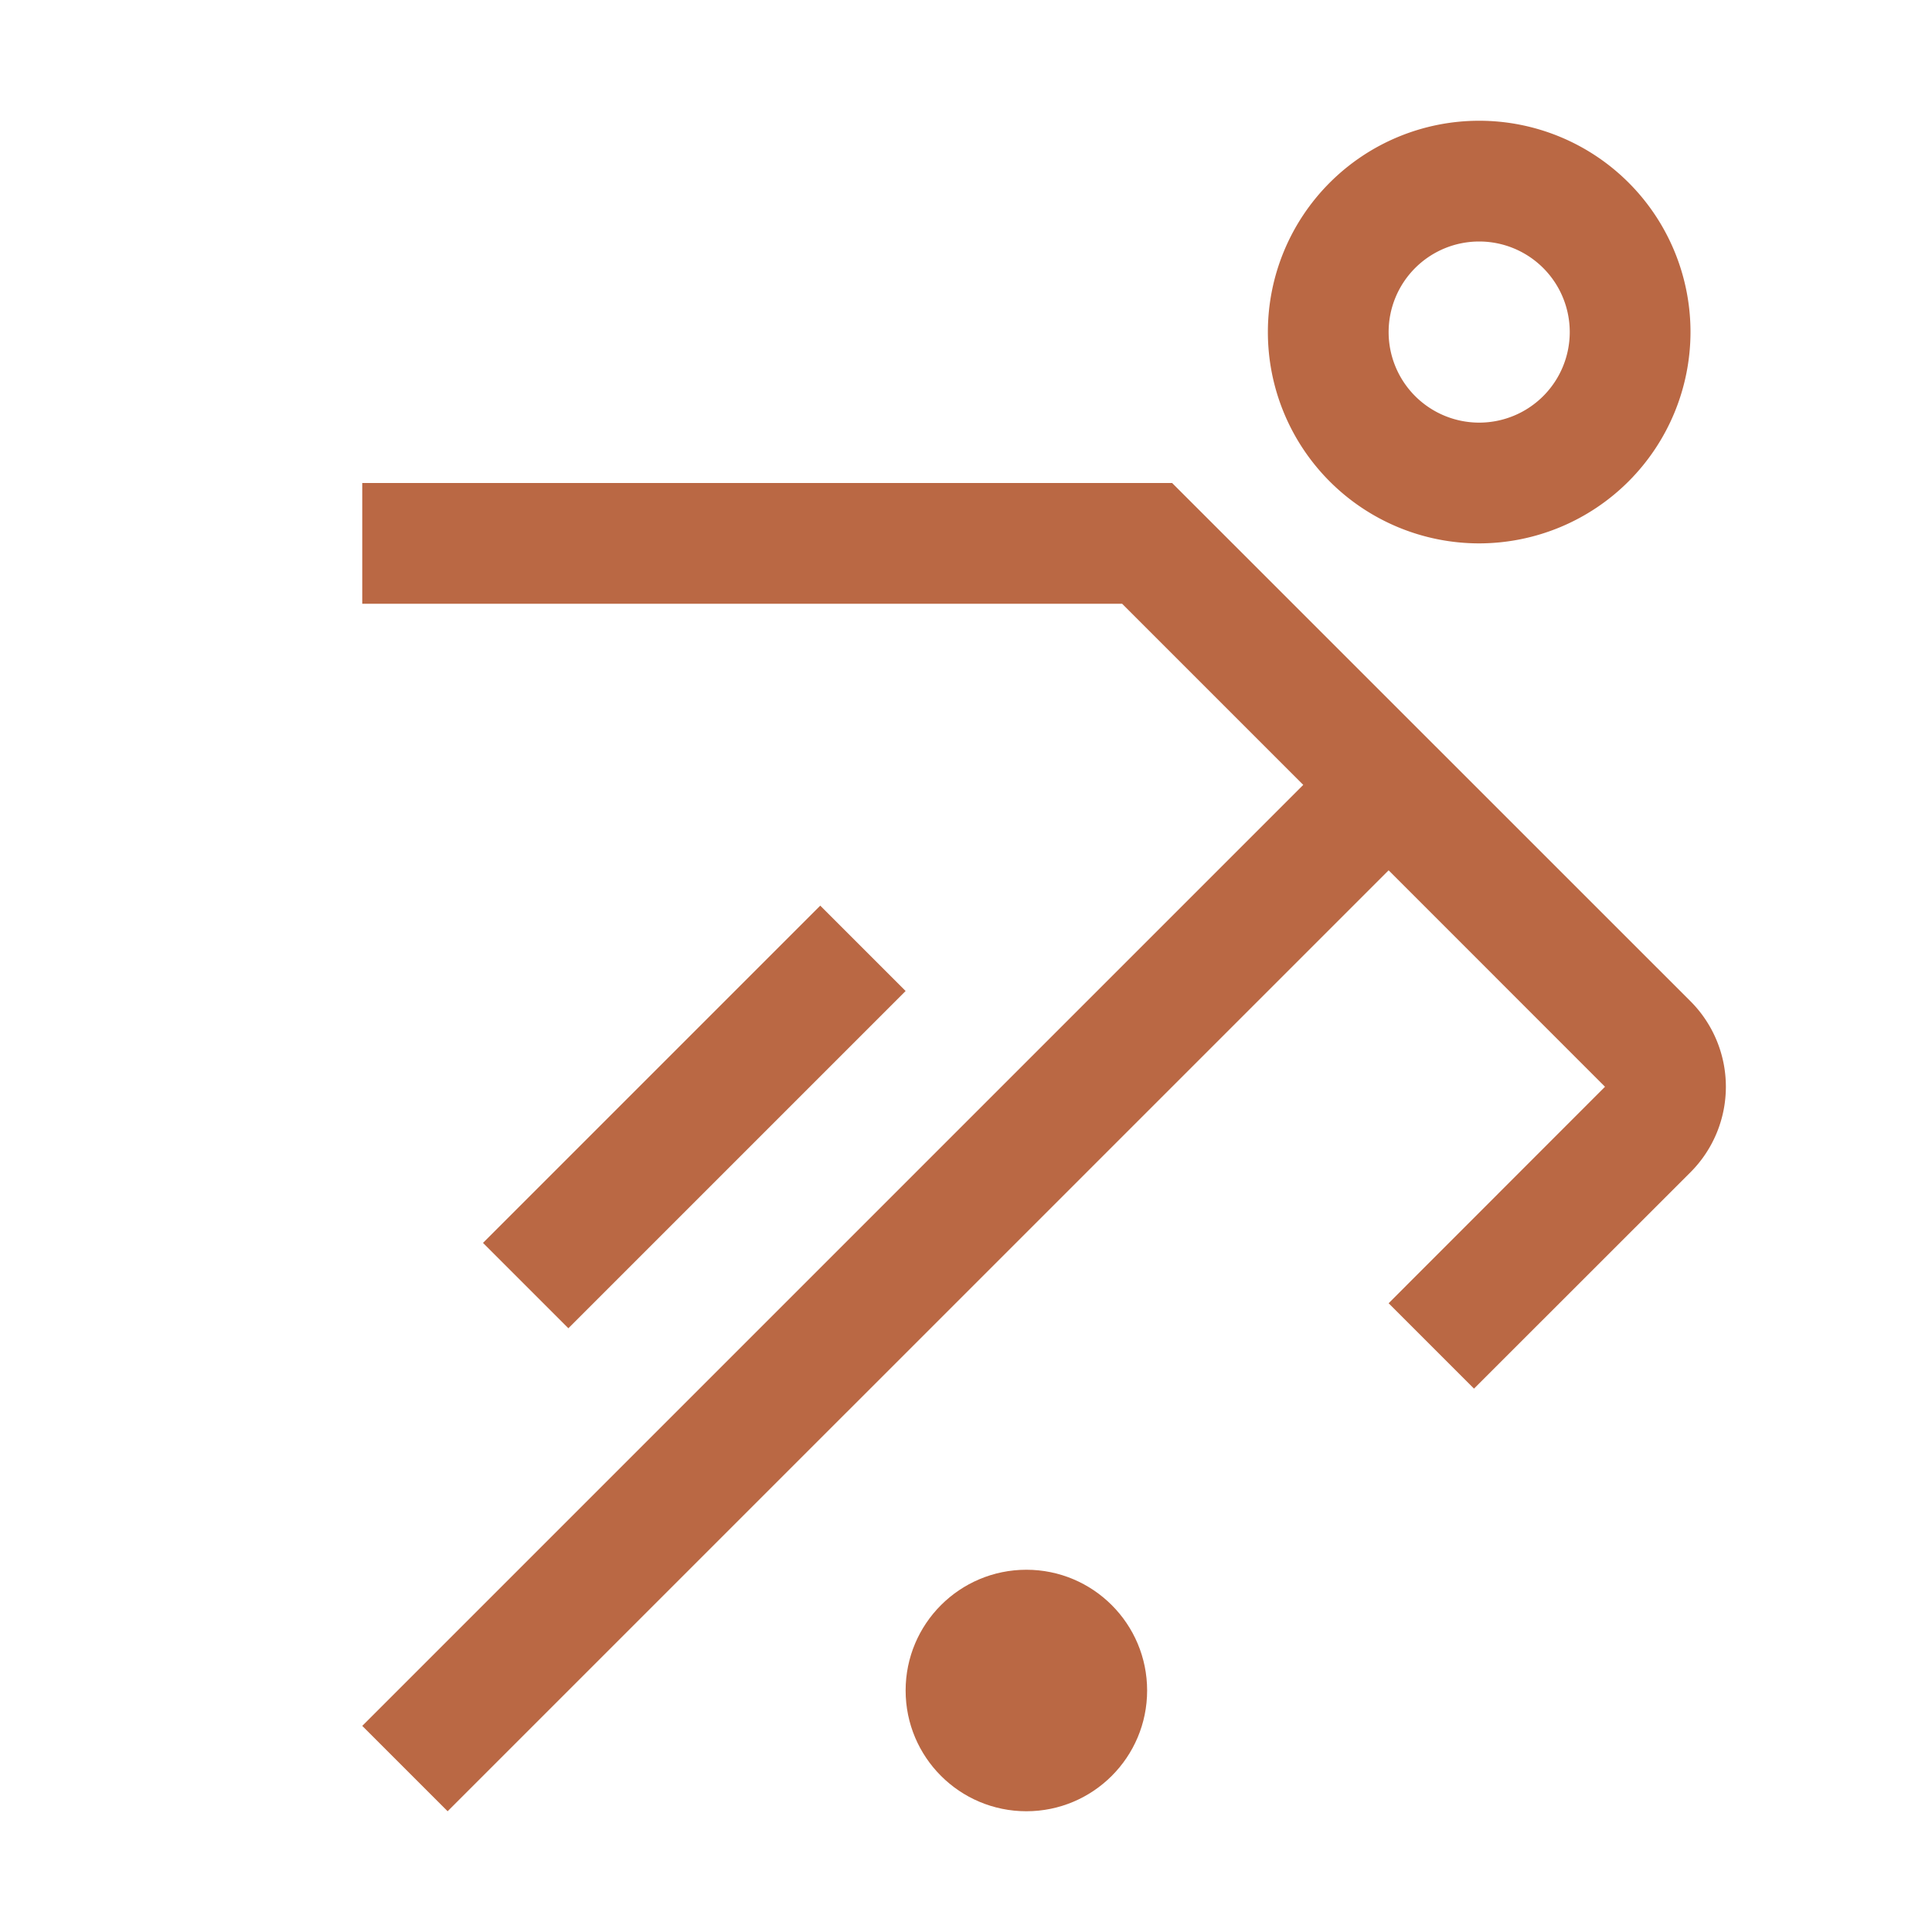 <svg xmlns="http://www.w3.org/2000/svg" width="32" height="32" viewBox="0 0 32 32"><circle cx="17" cy="28" r="2" fill="#BA6844"/><path fill="#BA6844" d="M8 20.586L13.586 15L15 16.414L9.414 22z"/><path fill="#BA6844" d="M28 16.584L19.414 8H6v2h12.586l3 3L6 28.586L7.414 30L23 14.415L26.584 18L23 21.586L24.414 23L28 19.416a2.004 2.004 0 0 0 0-2.832M24.5 9A3.5 3.5 0 1 1 28 5.5A3.504 3.504 0 0 1 24.5 9m0-5A1.5 1.5 0 1 0 26 5.5A1.5 1.5 0 0 0 24.5 4"/></svg>